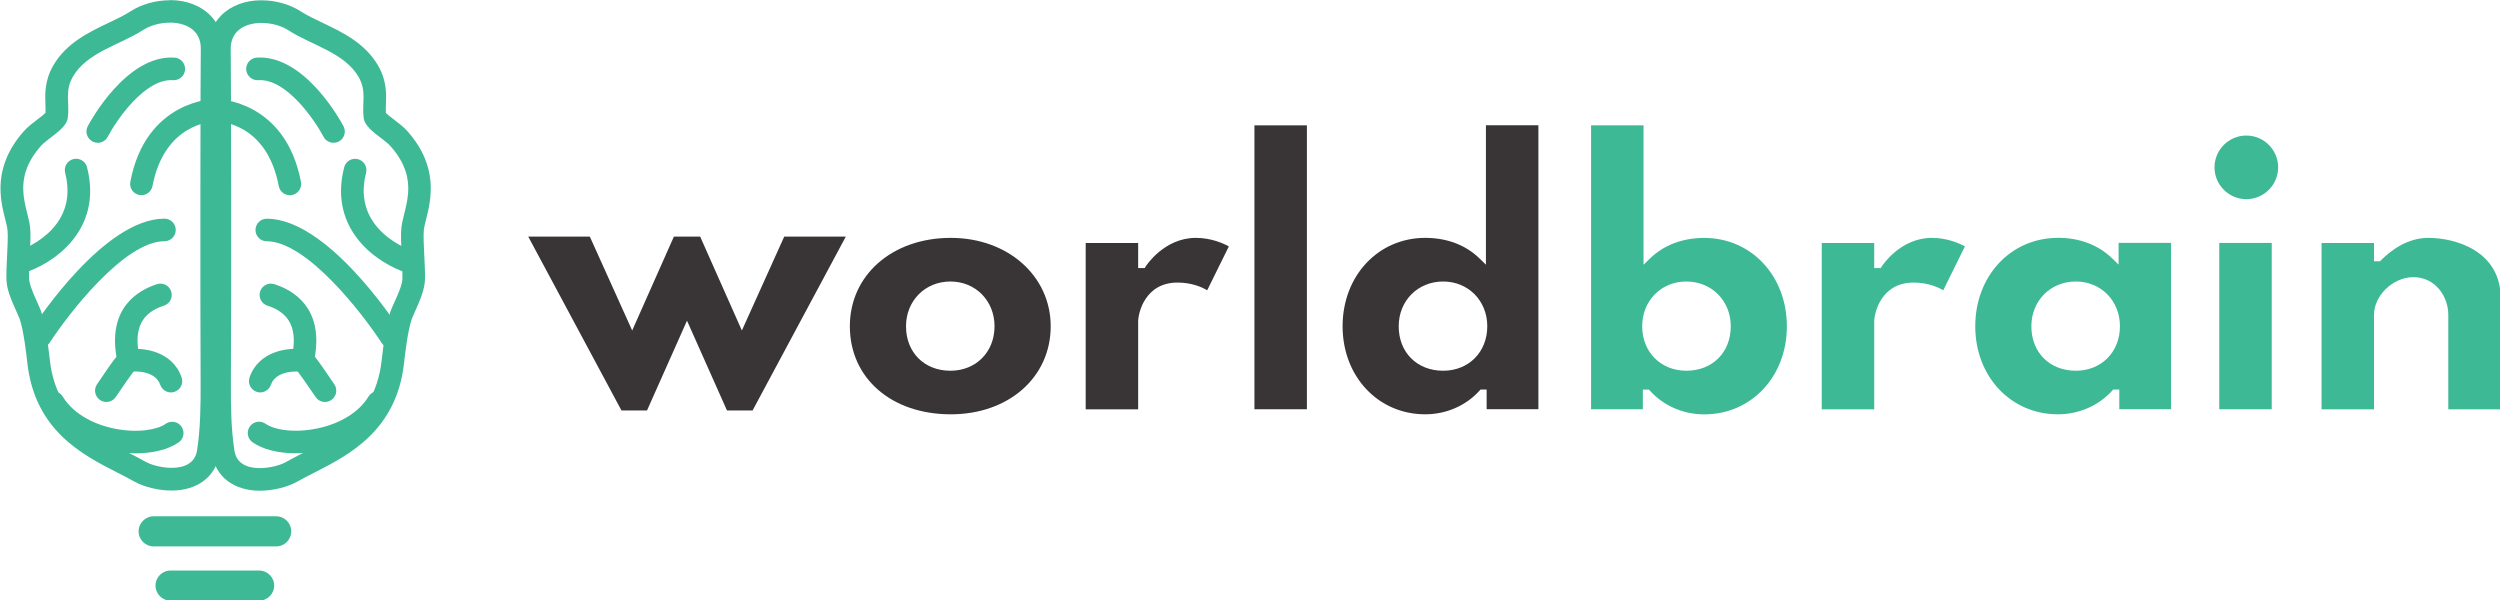 <?xml version="1.0" encoding="UTF-8" standalone="no"?>
<!-- Created with Inkscape (http://www.inkscape.org/) -->

<svg
   xmlns:dc="http://purl.org/dc/elements/1.1/"
   xmlns:cc="http://creativecommons.org/ns#"
   xmlns:rdf="http://www.w3.org/1999/02/22-rdf-syntax-ns#"
   xmlns:svg="http://www.w3.org/2000/svg"
   xmlns="http://www.w3.org/2000/svg"
   xmlns:sodipodi="http://sodipodi.sourceforge.net/DTD/sodipodi-0.dtd"
   xmlns:inkscape="http://www.inkscape.org/namespaces/inkscape"
   width="100.104mm"
   height="24.038mm"
   viewBox="0 0 100.104 24.038"
   version="1.1"
   id="svg8"
   inkscape:version="0.92.1 r"
   sodipodi:docname="horizontal color.svg">
  <defs
     id="defs2" />
  <sodipodi:namedview
     id="base"
     pagecolor="#ffffff"
     bordercolor="#666666"
     borderopacity="1.0"
     inkscape:pageopacity="0.0"
     inkscape:pageshadow="2"
     inkscape:zoom="1.4"
     inkscape:cx="131.12376"
     inkscape:cy="92.58317"
     inkscape:document-units="mm"
     inkscape:current-layer="layer1"
     showgrid="false"
     inkscape:window-width="1366"
     inkscape:window-height="740"
     inkscape:window-x="0"
     inkscape:window-y="0"
     inkscape:window-maximized="1"
     fit-margin-top="0"
     fit-margin-left="0"
     fit-margin-right="0"
     fit-margin-bottom="0" />
  <g
     inkscape:label="Layer 1"
     inkscape:groupmode="layer"
     id="layer1"
     transform="translate(-59.183,-154.205)">
    <g
       transform="matrix(2.355,0,0,2.355,-127.404,69.532)"
       id="g9896">
      <g
         id="g10708"
         transform="translate(2.073)">
        <path
           d="m 78.819,38.382 c -0.03,0 -0.061,-0.007 -0.089,-0.022 -0.094,-0.049 -0.13,-0.166 -0.081,-0.259 0.026,-0.05 0.65,-1.22 1.475,-1.167 0.106,0.006 0.186,0.098 0.18,0.204 -0.006,0.106 -0.099,0.186 -0.204,0.18 -0.48,-0.033 -0.965,0.685 -1.111,0.962 -0.034,0.065 -0.101,0.103 -0.17,0.103"
           style="fill:#3eb995;fill-opacity:1;fill-rule:nonzero;stroke:none;stroke-width:0.128"
           id="path5094-3"
           inkscape:connector-curvature="0" />
        <path
           d="m 77.499,40.607 c -0.082,0 -0.158,-0.053 -0.184,-0.136 -0.031,-0.101 0.026,-0.209 0.127,-0.24 0.046,-0.014 1.077,-0.349 0.823,-1.337 -0.026,-0.103 0.036,-0.208 0.138,-0.234 0.103,-0.027 0.208,0.035 0.234,0.138 0.277,1.078 -0.587,1.649 -1.082,1.8 -0.019,0.006 -0.038,0.009 -0.056,0.009"
           style="fill:#3eb995;fill-opacity:1;fill-rule:nonzero;stroke:none;stroke-width:0.128"
           id="path5098-0"
           inkscape:connector-curvature="0" />
        <path
           d="m 79.562,39.274 c -0.012,0 -0.024,-0.001 -0.036,-0.004 -0.104,-0.02 -0.173,-0.12 -0.153,-0.225 0.266,-1.394 1.422,-1.408 1.438,-1.408 h 1.24e-4 c 0.106,3.84e-4 0.192,0.087 0.191,0.193 -5.09e-4,0.106 -0.086,0.191 -0.192,0.191 -0.037,3.85e-4 -0.855,0.022 -1.06,1.096 -0.018,0.092 -0.098,0.156 -0.188,0.156"
           style="fill:#3eb995;fill-opacity:1;fill-rule:nonzero;stroke:none;stroke-width:0.128"
           id="path5102-7"
           inkscape:connector-curvature="0" />
        <path
           d="m 77.843,41.867 c -0.036,0 -0.072,-0.01 -0.104,-0.031 -0.089,-0.058 -0.114,-0.177 -0.057,-0.266 0.126,-0.194 1.258,-1.896 2.271,-1.898 h 2.59e-4 c 0.106,0 0.192,0.086 0.192,0.192 2.59e-4,0.106 -0.086,0.192 -0.192,0.192 -0.684,0.001 -1.639,1.244 -1.949,1.722 -0.037,0.057 -0.098,0.088 -0.161,0.088"
           style="fill:#3eb995;fill-opacity:1;fill-rule:nonzero;stroke:none;stroke-width:0.128"
           id="path5106-8"
           inkscape:connector-curvature="0" />
        <path
           d="m 78.965,42.789 c -0.037,0 -0.074,-0.011 -0.107,-0.033 -0.088,-0.059 -0.111,-0.179 -0.052,-0.267 0.157,-0.234 0.258,-0.38 0.331,-0.469 -0.142,-0.835 0.368,-1.131 0.69,-1.234 0.101,-0.033 0.209,0.024 0.241,0.125 0.032,0.101 -0.024,0.209 -0.125,0.241 -0.377,0.12 -0.511,0.389 -0.42,0.847 0.012,0.058 0.029,0.146 -0.046,0.221 -0.007,0.007 -0.015,0.014 -0.023,0.02 -0.051,0.06 -0.205,0.28 -0.329,0.464 -0.037,0.055 -0.098,0.085 -0.159,0.085"
           style="fill:#3eb995;fill-opacity:1;fill-rule:nonzero;stroke:none;stroke-width:0.128"
           id="path5110-6"
           inkscape:connector-curvature="0" />
        <path
           d="m 80.064,42.627 c -0.08,0 -0.154,-0.05 -0.182,-0.129 -0.096,-0.276 -0.513,-0.224 -0.517,-0.223 -0.105,0.013 -0.202,-0.06 -0.216,-0.165 -0.014,-0.105 0.06,-0.202 0.165,-0.216 0.271,-0.036 0.774,0.023 0.931,0.478 0.035,0.1 -0.019,0.21 -0.119,0.244 -0.021,0.007 -0.042,0.011 -0.063,0.011"
           style="fill:#3eb995;fill-opacity:1;fill-rule:nonzero;stroke:none;stroke-width:0.128"
           id="path5114-8"
           inkscape:connector-curvature="0" />
        <path
           d="m 79.457,43.662 c -0.143,0 -0.293,-0.015 -0.443,-0.046 -0.292,-0.061 -0.827,-0.235 -1.119,-0.719 -0.055,-0.091 -0.026,-0.209 0.065,-0.264 0.091,-0.055 0.209,-0.026 0.264,0.065 0.159,0.262 0.475,0.46 0.869,0.542 0.408,0.085 0.743,0.019 0.881,-0.079 0.086,-0.061 0.207,-0.041 0.268,0.046 0.061,0.087 0.041,0.207 -0.046,0.268 -0.174,0.123 -0.441,0.188 -0.738,0.188"
           style="fill:#3eb995;fill-opacity:1;fill-rule:nonzero;stroke:none;stroke-width:0.128"
           id="path5118-8"
           inkscape:connector-curvature="0" />
        <path
           d="m 80.042,35.959 c -0.24,0 -0.482,0.069 -0.665,0.188 -0.103,0.067 -0.232,0.128 -0.368,0.193 -0.34,0.162 -0.725,0.345 -0.948,0.731 -0.147,0.256 -0.138,0.487 -0.132,0.656 0.002,0.053 0.004,0.101 0.001,0.146 -0.033,0.034 -0.101,0.086 -0.145,0.119 -0.079,0.06 -0.16,0.122 -0.226,0.197 -0.534,0.607 -0.397,1.16 -0.314,1.491 0.018,0.071 0.035,0.139 0.04,0.187 0.01,0.093 -2.56e-4,0.292 -0.008,0.452 -0.008,0.152 -0.015,0.296 -0.01,0.4 0.008,0.161 0.078,0.329 0.169,0.53 0.021,0.047 0.045,0.1 0.054,0.124 0.07,0.201 0.117,0.617 0.132,0.753 0.129,1.15 0.939,1.562 1.53,1.864 0.103,0.052 0.2,0.102 0.289,0.152 0.164,0.093 0.413,0.153 0.634,0.153 0.439,0 0.75,-0.236 0.811,-0.616 0.062,-0.384 0.068,-0.812 0.065,-1.216 v -0.002 c -0.009,-1.527 -0.003,-5.466 0.003,-5.656 0.006,-0.23 -0.068,-0.432 -0.217,-0.585 -0.165,-0.17 -0.412,-0.264 -0.693,-0.264 m 0.016,6.408 c 0,0 -0.004,-0.007 -0.009,-0.016 0.002,0.004 0.004,0.007 0.007,0.011 0.002,0.003 0.003,0.004 0.003,0.004 m 0.222,-5.194 v 0 c -2.58e-4,0 -3.99e-4,1.25e-4 -5.08e-4,1.25e-4 h -1.24e-4 c 2.59e-4,0 3.99e-4,-1.25e-4 6.31e-4,-1.25e-4 v 0 l 1.25e-4,-1.25e-4 -1.25e-4,1.25e-4 m -0.238,-0.83 c 0.275,0 0.535,0.13 0.526,0.454 -0.006,0.212 -0.011,4.191 -0.003,5.669 0,-8.83e-4 0,-0.002 0,-0.003 -1.25e-4,-0.035 -3.99e-4,-0.062 -5.08e-4,-0.085 0,-0.003 0,-0.006 0,-0.01 0,0.003 0,0.006 0,0.01 2.59e-4,0.032 3.99e-4,0.065 5.08e-4,0.085 0,0.001 0,0.002 0,0.003 0,6.31e-4 0,7.58e-4 0,0.001 0.002,0.368 -0.003,0.79 -0.061,1.153 -0.036,0.223 -0.229,0.293 -0.431,0.293 -0.174,0 -0.354,-0.052 -0.444,-0.103 -0.619,-0.351 -1.501,-0.607 -1.627,-1.725 -0.032,-0.281 -0.077,-0.625 -0.151,-0.837 -0.044,-0.127 -0.194,-0.398 -0.202,-0.547 -0.01,-0.198 0.04,-0.657 0.017,-0.874 -0.037,-0.347 -0.33,-0.803 0.181,-1.384 0.121,-0.138 0.435,-0.288 0.46,-0.481 0.033,-0.255 -0.056,-0.454 0.086,-0.699 0.24,-0.417 0.806,-0.542 1.193,-0.794 0.122,-0.079 0.291,-0.125 0.455,-0.125"
           style="fill:#3eb995;fill-opacity:1;fill-rule:nonzero;stroke:none;stroke-width:0.128"
           id="path5122-4"
           inkscape:connector-curvature="0" />
        <path
           d="m 81.605,35.959 c -0.282,0 -0.528,0.094 -0.693,0.264 -0.149,0.153 -0.223,0.355 -0.217,0.585 0.005,0.19 0.012,4.129 0.003,5.656 v 0.004 c -0.003,0.402 0.004,0.83 0.065,1.214 0.061,0.38 0.372,0.616 0.811,0.616 0.221,0 0.47,-0.06 0.634,-0.153 0.089,-0.05 0.186,-0.1 0.289,-0.152 0.591,-0.301 1.401,-0.714 1.53,-1.864 0.015,-0.137 0.062,-0.552 0.132,-0.753 0.009,-0.024 0.032,-0.078 0.054,-0.125 0.091,-0.202 0.161,-0.369 0.169,-0.531 0.005,-0.104 -0.002,-0.248 -0.01,-0.4 -0.008,-0.16 -0.018,-0.359 -0.009,-0.452 0.005,-0.048 0.022,-0.116 0.04,-0.187 0.082,-0.331 0.219,-0.884 -0.314,-1.491 -0.066,-0.075 -0.148,-0.137 -0.226,-0.197 -0.044,-0.033 -0.112,-0.085 -0.145,-0.119 -0.003,-0.045 -6.31e-4,-0.093 0.001,-0.146 0.007,-0.169 0.016,-0.4 -0.132,-0.656 -0.223,-0.386 -0.608,-0.569 -0.948,-0.731 -0.136,-0.065 -0.265,-0.126 -0.368,-0.193 -0.183,-0.119 -0.426,-0.188 -0.665,-0.188 m -0.016,6.408 c 0,0 7.58e-4,-0.001 0.003,-0.004 0.003,-0.004 0.005,-0.008 0.007,-0.011 -0.005,0.009 -0.009,0.016 -0.009,0.016 m -0.222,-5.194 v 0 c 2.6e-4,0 3.99e-4,1.25e-4 6.32e-4,1.25e-4 h -1.26e-4 c -1.25e-4,0 -2.59e-4,-1.25e-4 -5.08e-4,-1.25e-4 v 0 l -1.25e-4,-1.25e-4 1.25e-4,1.25e-4 m 0.238,-0.83 c 0.164,0 0.334,0.046 0.455,0.125 0.387,0.252 0.953,0.378 1.193,0.794 0.141,0.245 0.053,0.444 0.086,0.699 0.025,0.193 0.339,0.343 0.46,0.481 0.511,0.581 0.218,1.037 0.181,1.384 -0.023,0.217 0.026,0.677 0.017,0.874 -0.007,0.149 -0.158,0.421 -0.202,0.547 -0.074,0.212 -0.119,0.555 -0.151,0.837 -0.125,1.118 -1.008,1.374 -1.627,1.725 -0.09,0.051 -0.27,0.103 -0.444,0.103 -0.202,0 -0.396,-0.07 -0.431,-0.293 -0.058,-0.363 -0.063,-0.785 -0.061,-1.153 0,-6.31e-4 0,-7.57e-4 0,-0.001 0,-0.001 0,-0.002 0,-0.003 0,-0.013 1.25e-4,-0.032 2.59e-4,-0.053 1.25e-4,-0.015 2.6e-4,-0.029 2.6e-4,-0.042 0,0.014 -1.25e-4,0.028 -2.6e-4,0.042 0,0.015 -1.24e-4,0.033 -2.59e-4,0.053 0,8.84e-4 0,0.002 0,0.003 0.009,-1.478 0.004,-5.457 -0.003,-5.669 -0.009,-0.324 0.251,-0.454 0.526,-0.454"
           style="fill:#3eb995;fill-opacity:1;fill-rule:nonzero;stroke:none;stroke-width:0.128"
           id="path5126-3"
           inkscape:connector-curvature="0" />
        <path
           d="m 82.828,38.382 c -0.069,0 -0.136,-0.037 -0.17,-0.102 -0.147,-0.278 -0.631,-0.995 -1.111,-0.962 -0.103,0.006 -0.197,-0.074 -0.204,-0.18 -0.006,-0.106 0.074,-0.197 0.18,-0.204 0.825,-0.053 1.449,1.117 1.475,1.167 0.049,0.094 0.013,0.21 -0.08,0.259 -0.028,0.015 -0.059,0.022 -0.089,0.022"
           style="fill:#3eb995;fill-opacity:1;fill-rule:nonzero;stroke:none;stroke-width:0.128"
           id="path5130-1"
           inkscape:connector-curvature="0" />
        <path
           d="m 84.147,40.607 c -0.019,0 -0.038,-0.003 -0.056,-0.008 -0.495,-0.151 -1.359,-0.722 -1.082,-1.8 0.026,-0.103 0.131,-0.165 0.234,-0.138 0.103,0.026 0.165,0.131 0.138,0.234 -0.254,0.989 0.779,1.324 0.823,1.337 0.101,0.032 0.158,0.139 0.127,0.24 -0.026,0.082 -0.101,0.136 -0.183,0.136"
           style="fill:#3eb995;fill-opacity:1;fill-rule:nonzero;stroke:none;stroke-width:0.128"
           id="path5134-4"
           inkscape:connector-curvature="0" />
        <path
           d="m 82.085,39.274 c -0.09,0 -0.171,-0.064 -0.188,-0.156 -0.206,-1.081 -1.015,-1.096 -1.058,-1.096 -0.001,-1.25e-4 -0.001,0 -0.002,0 -0.106,0 -0.192,-0.086 -0.192,-0.191 -5.09e-4,-0.106 0.085,-0.192 0.191,-0.193 h 1.25e-4 c 0.016,0 1.172,0.014 1.438,1.408 0.02,0.104 -0.048,0.205 -0.153,0.225 -0.012,0.002 -0.024,0.004 -0.036,0.004"
           style="fill:#3eb995;fill-opacity:1;fill-rule:nonzero;stroke:none;stroke-width:0.128"
           id="path5138-9"
           inkscape:connector-curvature="0" />
        <path
           d="m 83.803,41.867 c -0.063,0 -0.125,-0.031 -0.161,-0.088 -0.311,-0.479 -1.266,-1.721 -1.949,-1.722 -0.106,-2.59e-4 -0.192,-0.086 -0.192,-0.192 1.25e-4,-0.106 0.086,-0.192 0.192,-0.192 h 2.59e-4 c 1.013,0.002 2.145,1.704 2.271,1.898 0.058,0.089 0.032,0.208 -0.057,0.266 -0.032,0.021 -0.069,0.031 -0.104,0.031"
           style="fill:#3eb995;fill-opacity:1;fill-rule:nonzero;stroke:none;stroke-width:0.128"
           id="path5142-2"
           inkscape:connector-curvature="0" />
        <path
           d="m 82.277,42.274 c 0.02,0.003 0.042,0.004 0.067,-0.001 -0.022,0.004 -0.045,0.005 -0.067,0.001 m 0.405,0.515 c -0.062,0 -0.122,-0.03 -0.159,-0.085 -0.124,-0.184 -0.278,-0.403 -0.329,-0.464 -0.008,-0.006 -0.016,-0.013 -0.023,-0.02 -0.075,-0.075 -0.058,-0.162 -0.046,-0.221 0.091,-0.458 -0.043,-0.727 -0.42,-0.847 -0.101,-0.032 -0.157,-0.14 -0.125,-0.241 0.032,-0.101 0.14,-0.157 0.241,-0.125 0.322,0.102 0.832,0.398 0.69,1.234 0.073,0.09 0.173,0.236 0.331,0.469 0.059,0.088 0.036,0.207 -0.052,0.267 -0.033,0.022 -0.07,0.033 -0.107,0.033"
           style="fill:#3eb995;fill-opacity:1;fill-rule:nonzero;stroke:none;stroke-width:0.128"
           id="path5146-0"
           inkscape:connector-curvature="0" />
        <path
           d="m 81.582,42.627 c -0.021,0 -0.042,-0.004 -0.063,-0.011 -0.1,-0.035 -0.153,-0.144 -0.119,-0.244 0.158,-0.455 0.659,-0.515 0.931,-0.478 0.105,0.014 0.179,0.111 0.165,0.216 -0.014,0.105 -0.111,0.179 -0.215,0.165 -0.007,-7.58e-4 -0.424,-0.049 -0.518,0.223 -0.028,0.079 -0.102,0.129 -0.182,0.129"
           style="fill:#3eb995;fill-opacity:1;fill-rule:nonzero;stroke:none;stroke-width:0.128"
           id="path5150-6"
           inkscape:connector-curvature="0" />
        <path
           d="m 82.189,43.662 c -0.297,0 -0.564,-0.065 -0.738,-0.188 -0.087,-0.061 -0.107,-0.181 -0.046,-0.268 0.061,-0.087 0.181,-0.107 0.268,-0.046 0.138,0.098 0.473,0.164 0.881,0.079 0.394,-0.082 0.71,-0.28 0.869,-0.542 0.055,-0.091 0.173,-0.12 0.264,-0.065 0.091,0.055 0.12,0.173 0.065,0.264 -0.292,0.484 -0.826,0.658 -1.119,0.719 -0.15,0.031 -0.3,0.046 -0.443,0.046"
           style="fill:#3eb995;fill-opacity:1;fill-rule:nonzero;stroke:none;stroke-width:0.128"
           id="path5154-8"
           inkscape:connector-curvature="0" />
        <g
           id="g5156-9"
           transform="matrix(0.128,0,0,-0.128,81.853,45.245)">
          <path
             d="m 0,0 h -16.275 c -1.105,0 -2,0.896 -2,2 0,1.104 0.895,2 2,2 H 0 C 1.104,4 2,3.104 2,2 2,0.896 1.104,0 0,0"
             style="fill:#3eb995;fill-opacity:1;fill-rule:nonzero;stroke:none"
             id="path5158-2"
             inkscape:connector-curvature="0" />
        </g>
        <path
           d="m 81.563,46.167 h -1.506 c -0.141,0 -0.256,-0.115 -0.256,-0.256 0,-0.141 0.115,-0.256 0.256,-0.256 h 1.506 c 0.141,0 0.256,0.115 0.256,0.256 0,0.141 -0.115,0.256 -0.256,0.256"
           style="fill:#3eb995;fill-opacity:1;fill-rule:nonzero;stroke:none;stroke-width:0.128"
           id="path5162-6"
           inkscape:connector-curvature="0" />
      </g>
      <path
         inkscape:connector-curvature="0"
         id="path5166-6"
         style="fill:#393536;fill-opacity:1;fill-rule:nonzero;stroke:none;stroke-width:0.128"
         d="m 95.39,42.258 c -0.445,0 -0.755,-0.311 -0.755,-0.756 0,-0.434 0.325,-0.761 0.755,-0.761 0.427,0 0.75,0.327 0.75,0.761 0,0.438 -0.315,0.756 -0.75,0.756 m 0.006,-2.259 c -0.995,0 -1.716,0.632 -1.716,1.503 0,0.882 0.706,1.497 1.716,1.497 0.985,0 1.699,-0.63 1.699,-1.497 0,-0.857 -0.73,-1.503 -1.699,-1.503" />
      <path
         inkscape:connector-curvature="0"
         id="path5170-4"
         style="fill:#393536;fill-opacity:1;fill-rule:nonzero;stroke:none;stroke-width:0.128"
         d="m 99.562,39.999 c -0.54,0 -0.847,0.478 -0.85,0.483 l -0.019,0.03 H 98.582 v -0.426 h -0.892 v 2.828 h 0.892 v -1.492 c 0,-0.14 0.113,-0.663 0.669,-0.663 0.245,0 0.417,0.079 0.505,0.131 l 0.368,-0.746 c -0.089,-0.049 -0.297,-0.145 -0.562,-0.145" />
      <path
         inkscape:connector-curvature="0"
         id="path5172-9"
         style="fill:#393536;fill-opacity:1;fill-rule:nonzero;stroke:none;stroke-width:0.128"
         d="m 101.451,38.086 h -0.892 v 4.827 h 0.892 z" />
      <path
         inkscape:connector-curvature="0"
         id="path5176-5"
         style="fill:#393536;fill-opacity:1;fill-rule:nonzero;stroke:none;stroke-width:0.128"
         d="m 104.518,41.502 c 0,0.438 -0.315,0.756 -0.75,0.756 -0.445,0 -0.756,-0.311 -0.756,-0.756 0,-0.434 0.325,-0.761 0.756,-0.761 0.427,0 0.75,0.327 0.75,0.761 m -1.055,-1.503 c -0.801,0 -1.405,0.646 -1.405,1.503 0,0.854 0.604,1.497 1.405,1.497 0.355,0 0.691,-0.146 0.921,-0.4 l 0.019,-0.021 h 0.104 v 0.334 h 0.88 v -4.827 h -0.892 v 2.218 0.152 l -0.109,-0.106 c -0.235,-0.229 -0.554,-0.35 -0.923,-0.35" />
      <path
         inkscape:connector-curvature="0"
         id="path5180-0"
         style="fill:#3eb995;fill-opacity:1;fill-rule:nonzero;stroke:none;stroke-width:0.128"
         d="m 107.902,40.741 c 0.431,0 0.756,0.327 0.756,0.761 0,0.445 -0.311,0.756 -0.756,0.756 -0.434,0 -0.75,-0.318 -0.75,-0.756 0,-0.434 0.322,-0.761 0.75,-0.761 m -0.618,-0.391 -0.109,0.106 V 40.303 38.086 h -0.892 v 4.827 h 0.88 v -0.334 h 0.104 l 0.019,0.021 c 0.23,0.254 0.565,0.4 0.921,0.4 0.801,0 1.405,-0.644 1.405,-1.497 0,-0.857 -0.604,-1.503 -1.405,-1.503 -0.369,0 -0.688,0.121 -0.923,0.35" />
      <path
         inkscape:connector-curvature="0"
         id="path5184-4"
         style="fill:#3eb995;fill-opacity:1;fill-rule:nonzero;stroke:none;stroke-width:0.128"
         d="m 112.077,39.999 c -0.54,0 -0.847,0.478 -0.85,0.483 l -0.019,0.03 h -0.047 -0.064 v -0.426 h -0.892 v 2.828 h 0.892 v -1.492 c 0,-0.14 0.113,-0.663 0.669,-0.663 0.245,0 0.417,0.079 0.505,0.131 l 0.368,-0.746 c -0.089,-0.049 -0.297,-0.145 -0.562,-0.145" />
      <path
         inkscape:connector-curvature="0"
         id="path5188-8"
         style="fill:#3eb995;fill-opacity:1;fill-rule:nonzero;stroke:none;stroke-width:0.128"
         d="m 115.275,41.502 c 0,0.438 -0.315,0.756 -0.75,0.756 -0.445,0 -0.756,-0.311 -0.756,-0.756 0,-0.434 0.325,-0.761 0.756,-0.761 0.427,0 0.75,0.327 0.75,0.761 m -1.055,-1.503 c -0.801,0 -1.405,0.646 -1.405,1.503 0,0.854 0.604,1.497 1.405,1.497 0.355,0 0.691,-0.146 0.921,-0.4 l 0.019,-0.021 h 0.104 v 0.334 h 0.88 v -2.828 h -0.892 v 0.218 0.152 l -0.109,-0.106 c -0.235,-0.229 -0.554,-0.35 -0.923,-0.35" />
      <path
         inkscape:connector-curvature="0"
         id="path5192-7"
         style="fill:#3eb995;fill-opacity:1;fill-rule:nonzero;stroke:none;stroke-width:0.128"
         d="m 117.424,38.259 c -0.298,0 -0.541,0.243 -0.541,0.541 0,0.298 0.243,0.541 0.541,0.541 0.298,0 0.541,-0.243 0.541,-0.541 0,-0.298 -0.243,-0.541 -0.541,-0.541" />
      <path
         inkscape:connector-curvature="0"
         id="path5194-1"
         style="fill:#3eb995;fill-opacity:1;fill-rule:nonzero;stroke:none;stroke-width:0.128"
         d="m 117.856,40.085 h -0.892 v 2.828 h 0.892 z" />
      <path
         inkscape:connector-curvature="0"
         id="path5198-7"
         style="fill:#3eb995;fill-opacity:1;fill-rule:nonzero;stroke:none;stroke-width:0.128"
         d="m 120.518,39.999 c -0.35,0 -0.629,0.206 -0.802,0.379 l -0.019,0.019 h -0.102 v -0.311 h -0.892 v 2.828 h 0.892 v -1.607 c 0,-0.329 0.325,-0.64 0.669,-0.64 0.372,0 0.594,0.326 0.594,0.64 v 1.607 h 0.892 v -1.884 c 0,-0.814 -0.775,-1.031 -1.232,-1.031" />
      <path
         inkscape:connector-curvature="0"
         id="path5202-2"
         style="fill:#393536;fill-opacity:1;fill-rule:nonzero;stroke:none;stroke-width:0.128"
         d="m 89.797,42.934 -1.585,-2.956 h 1.047 l 0.72,1.596 0.709,-1.596 h 0.447 l 0.709,1.596 0.72,-1.596 h 1.047 l -1.585,2.956 h -0.435 l -0.68,-1.527 -0.68,1.527 z" />
    </g>
  </g>
</svg>
